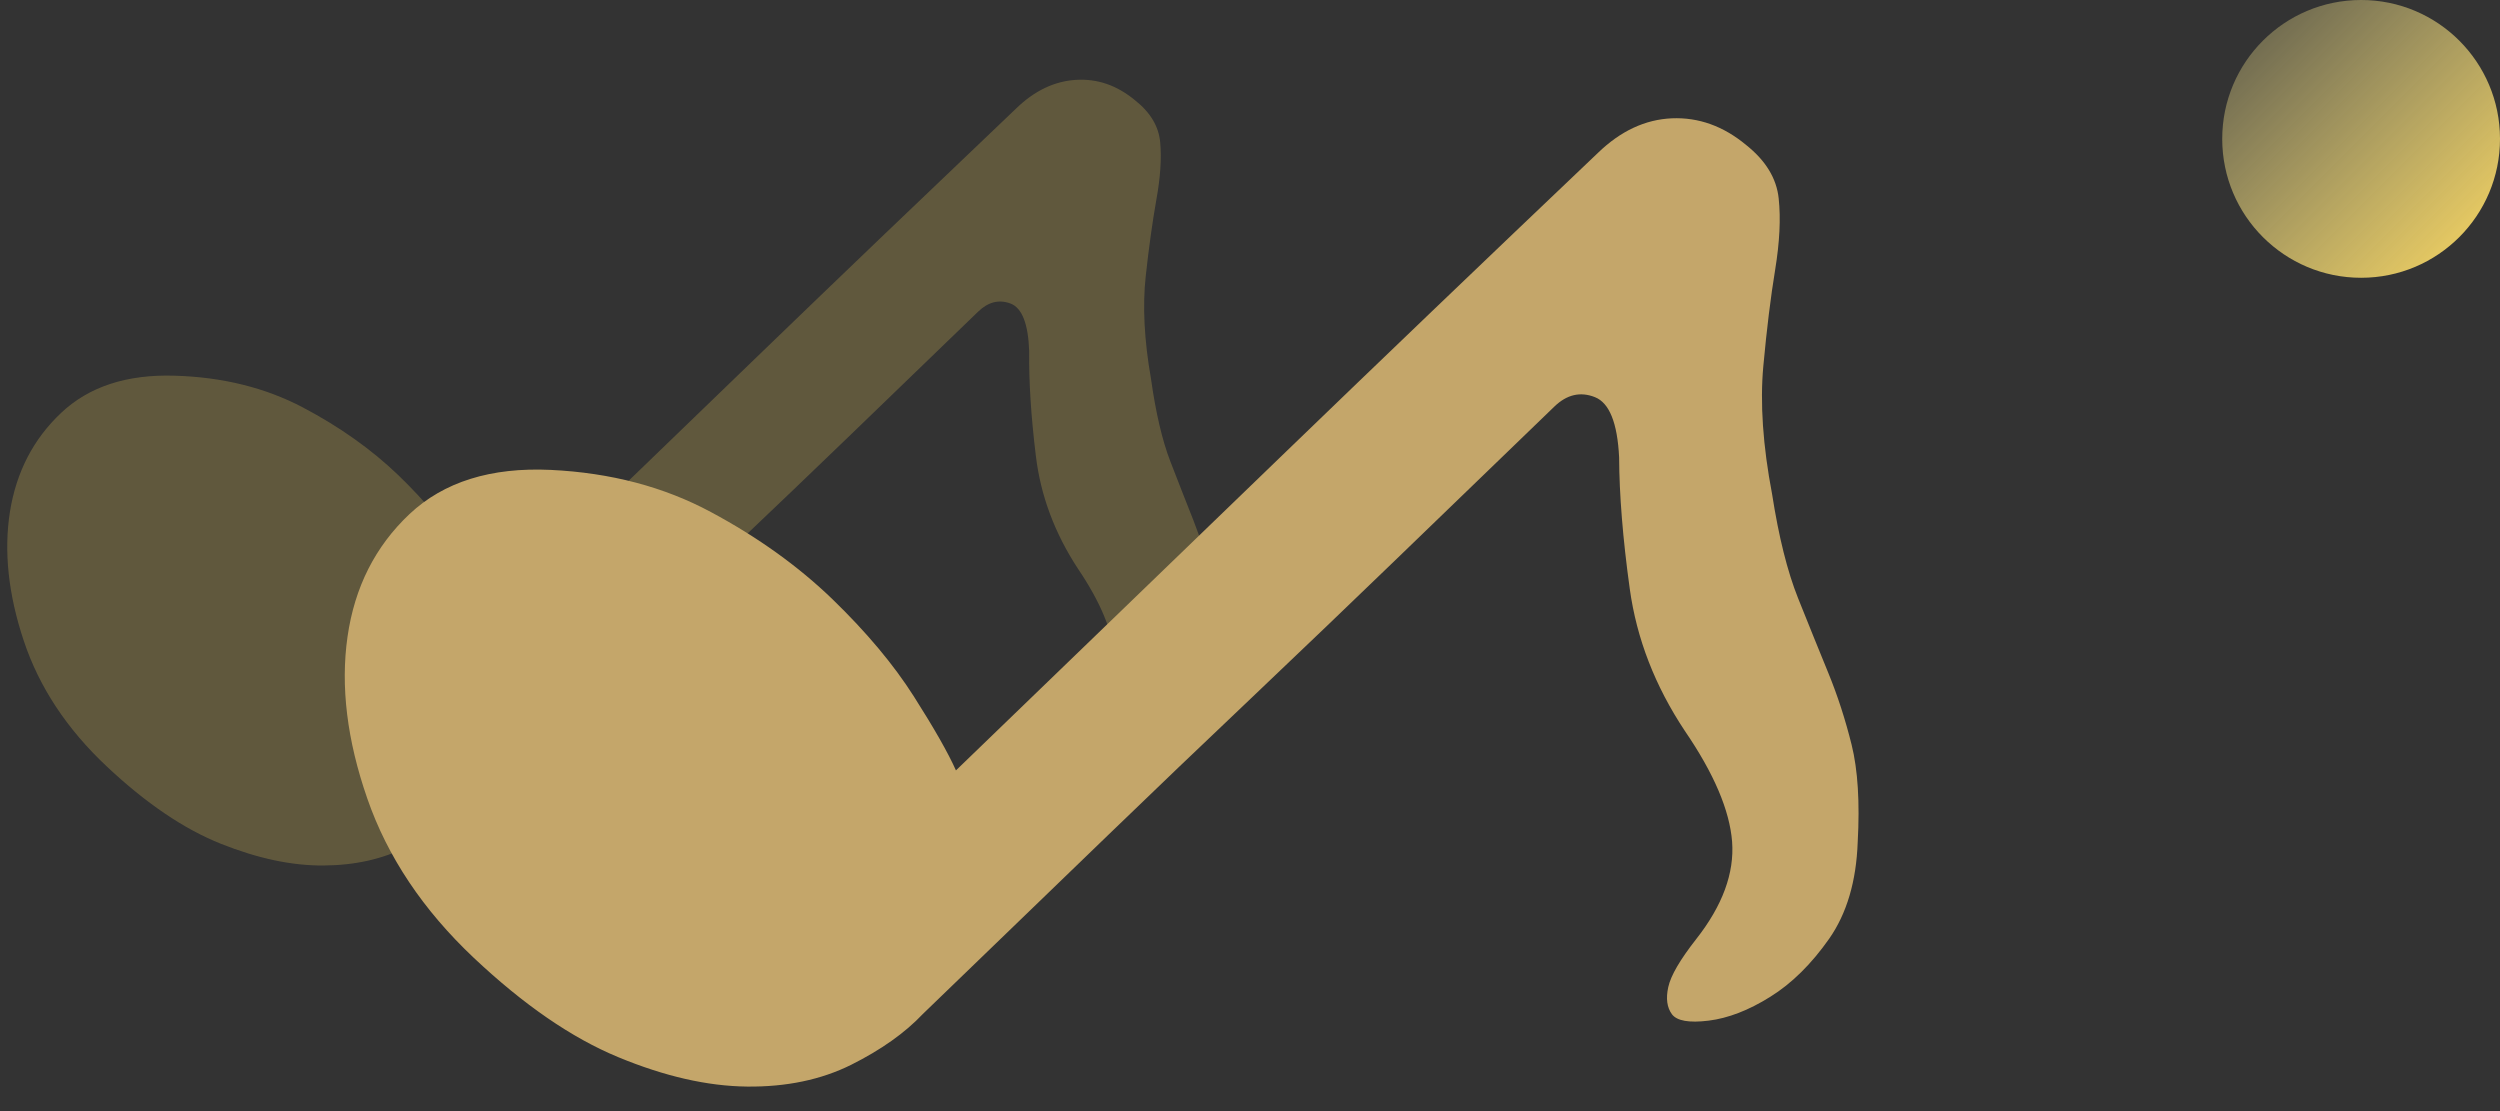<?xml version="1.0" encoding="UTF-8"?>
<svg width="27px" height="12px" viewBox="0 0 27 12" version="1.1" xmlns="http://www.w3.org/2000/svg" xmlns:xlink="http://www.w3.org/1999/xlink">
    <rect x="0" y="0" width="27" height="12" fill="#333333" stroke="none"/>
    <!-- Generator: Sketch 49.3 (51167) - http://www.bohemiancoding.com/sketch -->
    <title>yb2@3x</title>
    <desc>Created with Sketch.</desc>
    <defs>
        <linearGradient x1="98.135%" y1="1.865%" x2="0%" y2="100%" id="linearGradient-1">
            <stop stop-color="#FDEE99" stop-opacity="0.216" offset="0%"></stop>
            <stop stop-color="#FBD860" offset="100%"></stop>
        </linearGradient>
    </defs>
    <g id="Page-1" stroke="none" stroke-width="1" fill="none" fill-rule="evenodd">
        <g id="首页一屏" transform="translate(-239, -566)">
            <g id="Group-10" transform="translate(110, 556)">
                <g id="yb2" transform="translate(128, 6)">
                    <g id="音乐" opacity="0.23" transform="translate(0, 1)" fill="#FBD860" fill-rule="nonzero">
                        <path d="M13.495,7.776 C13.425,7.766 13.362,7.719 13.307,7.633 C13.252,7.548 13.209,7.391 13.179,7.164 C13.129,6.793 13.001,6.52 12.796,6.345 C12.591,6.169 12.273,6.043 11.842,5.967 C11.391,5.882 10.993,5.709 10.648,5.448 C10.302,5.187 10.014,4.942 9.784,4.714 C9.563,4.515 9.393,4.444 9.273,4.501 C9.153,4.558 9.093,4.662 9.093,4.814 L9.093,5.426 L9.093,6.765 C9.093,7.296 9.09,7.871 9.085,8.488 C9.08,9.105 9.078,9.689 9.078,10.239 L9.078,11.692 L9.078,12.503 C9.088,12.731 9.05,12.985 8.965,13.265 C8.88,13.545 8.719,13.809 8.484,14.055 C8.249,14.302 7.936,14.513 7.545,14.689 C7.154,14.865 6.669,14.967 6.088,14.995 C5.497,15.024 4.963,14.924 4.488,14.696 C4.012,14.468 3.644,14.181 3.383,13.835 C3.123,13.488 2.995,13.109 3,12.696 C3.005,12.283 3.193,11.896 3.564,11.535 C3.934,11.174 4.335,10.923 4.766,10.78 C5.196,10.638 5.612,10.56 6.013,10.545 C6.413,10.531 6.771,10.557 7.087,10.624 C7.402,10.69 7.635,10.752 7.785,10.809 L7.785,6.779 C7.785,5.659 7.79,4.396 7.8,2.991 C7.8,2.716 7.876,2.491 8.026,2.315 C8.176,2.139 8.376,2.037 8.627,2.009 C8.837,1.98 9.01,2.021 9.145,2.13 C9.28,2.239 9.418,2.391 9.558,2.586 C9.699,2.78 9.871,3.001 10.077,3.248 C10.282,3.494 10.56,3.737 10.911,3.974 C11.211,4.192 11.474,4.349 11.699,4.444 C11.925,4.539 12.135,4.627 12.33,4.707 C12.526,4.788 12.718,4.885 12.909,4.999 C13.099,5.113 13.309,5.298 13.54,5.554 C13.77,5.801 13.91,6.058 13.96,6.323 C14.011,6.589 14.013,6.831 13.968,7.05 C13.923,7.268 13.85,7.446 13.75,7.584 C13.65,7.721 13.565,7.785 13.495,7.776 Z" id="Shape" transform="translate(8.5, 8.5) rotate(46) translate(-8.5, -8.5) "></path>
                    </g>
                    <g id="音乐" transform="translate(3, 0)" fill="#C4A66A" fill-rule="nonzero">
                        <path d="M17.357,10.109 C17.268,10.097 17.188,10.039 17.118,9.933 C17.048,9.828 16.994,9.636 16.955,9.355 C16.892,8.899 16.729,8.564 16.468,8.347 C16.206,8.131 15.802,7.976 15.253,7.883 C14.68,7.778 14.173,7.565 13.733,7.243 C13.293,6.922 12.927,6.621 12.634,6.341 C12.353,6.095 12.137,6.008 11.984,6.078 C11.831,6.148 11.754,6.276 11.754,6.463 L11.754,7.217 L11.754,8.864 C11.754,9.519 11.751,10.226 11.745,10.985 C11.738,11.744 11.735,12.463 11.735,13.141 L11.735,14.928 L11.735,15.927 C11.748,16.208 11.7,16.52 11.592,16.865 C11.483,17.209 11.279,17.534 10.98,17.837 C10.68,18.141 10.282,18.401 9.785,18.617 C9.287,18.834 8.669,18.959 7.93,18.994 C7.178,19.029 6.499,18.907 5.893,18.626 C5.288,18.346 4.819,17.992 4.488,17.566 C4.156,17.139 3.994,16.672 4,16.164 C4.007,15.656 4.246,15.179 4.717,14.735 C5.189,14.291 5.699,13.982 6.247,13.807 C6.795,13.631 7.324,13.535 7.834,13.517 C8.344,13.5 8.8,13.532 9.201,13.614 C9.603,13.696 9.899,13.772 10.091,13.842 L10.091,8.882 C10.091,7.503 10.097,5.949 10.11,4.22 C10.11,3.881 10.205,3.604 10.396,3.388 C10.588,3.172 10.843,3.046 11.161,3.011 C11.429,2.976 11.649,3.025 11.821,3.16 C11.993,3.294 12.168,3.481 12.347,3.721 C12.525,3.96 12.745,4.232 13.007,4.536 C13.268,4.839 13.622,5.137 14.068,5.429 C14.45,5.698 14.785,5.891 15.072,6.008 C15.359,6.125 15.626,6.233 15.875,6.332 C16.124,6.431 16.369,6.551 16.611,6.691 C16.853,6.831 17.121,7.059 17.414,7.375 C17.707,7.679 17.886,7.994 17.95,8.321 C18.013,8.648 18.017,8.946 17.959,9.215 C17.902,9.484 17.809,9.703 17.682,9.872 C17.554,10.042 17.446,10.12 17.357,10.109 Z" id="Shape" transform="translate(11, 11) rotate(46) translate(-11, -11) "></path>
                    </g>
                    <circle id="Oval-Copy-4" fill="url(#linearGradient-1)" transform="translate(26.5, 5.5) scale(-1, 1) translate(-26.5, -5.5) " cx="26.5" cy="5.5" r="1.5"></circle>
                </g>
            </g>
        </g>
    </g>
</svg>